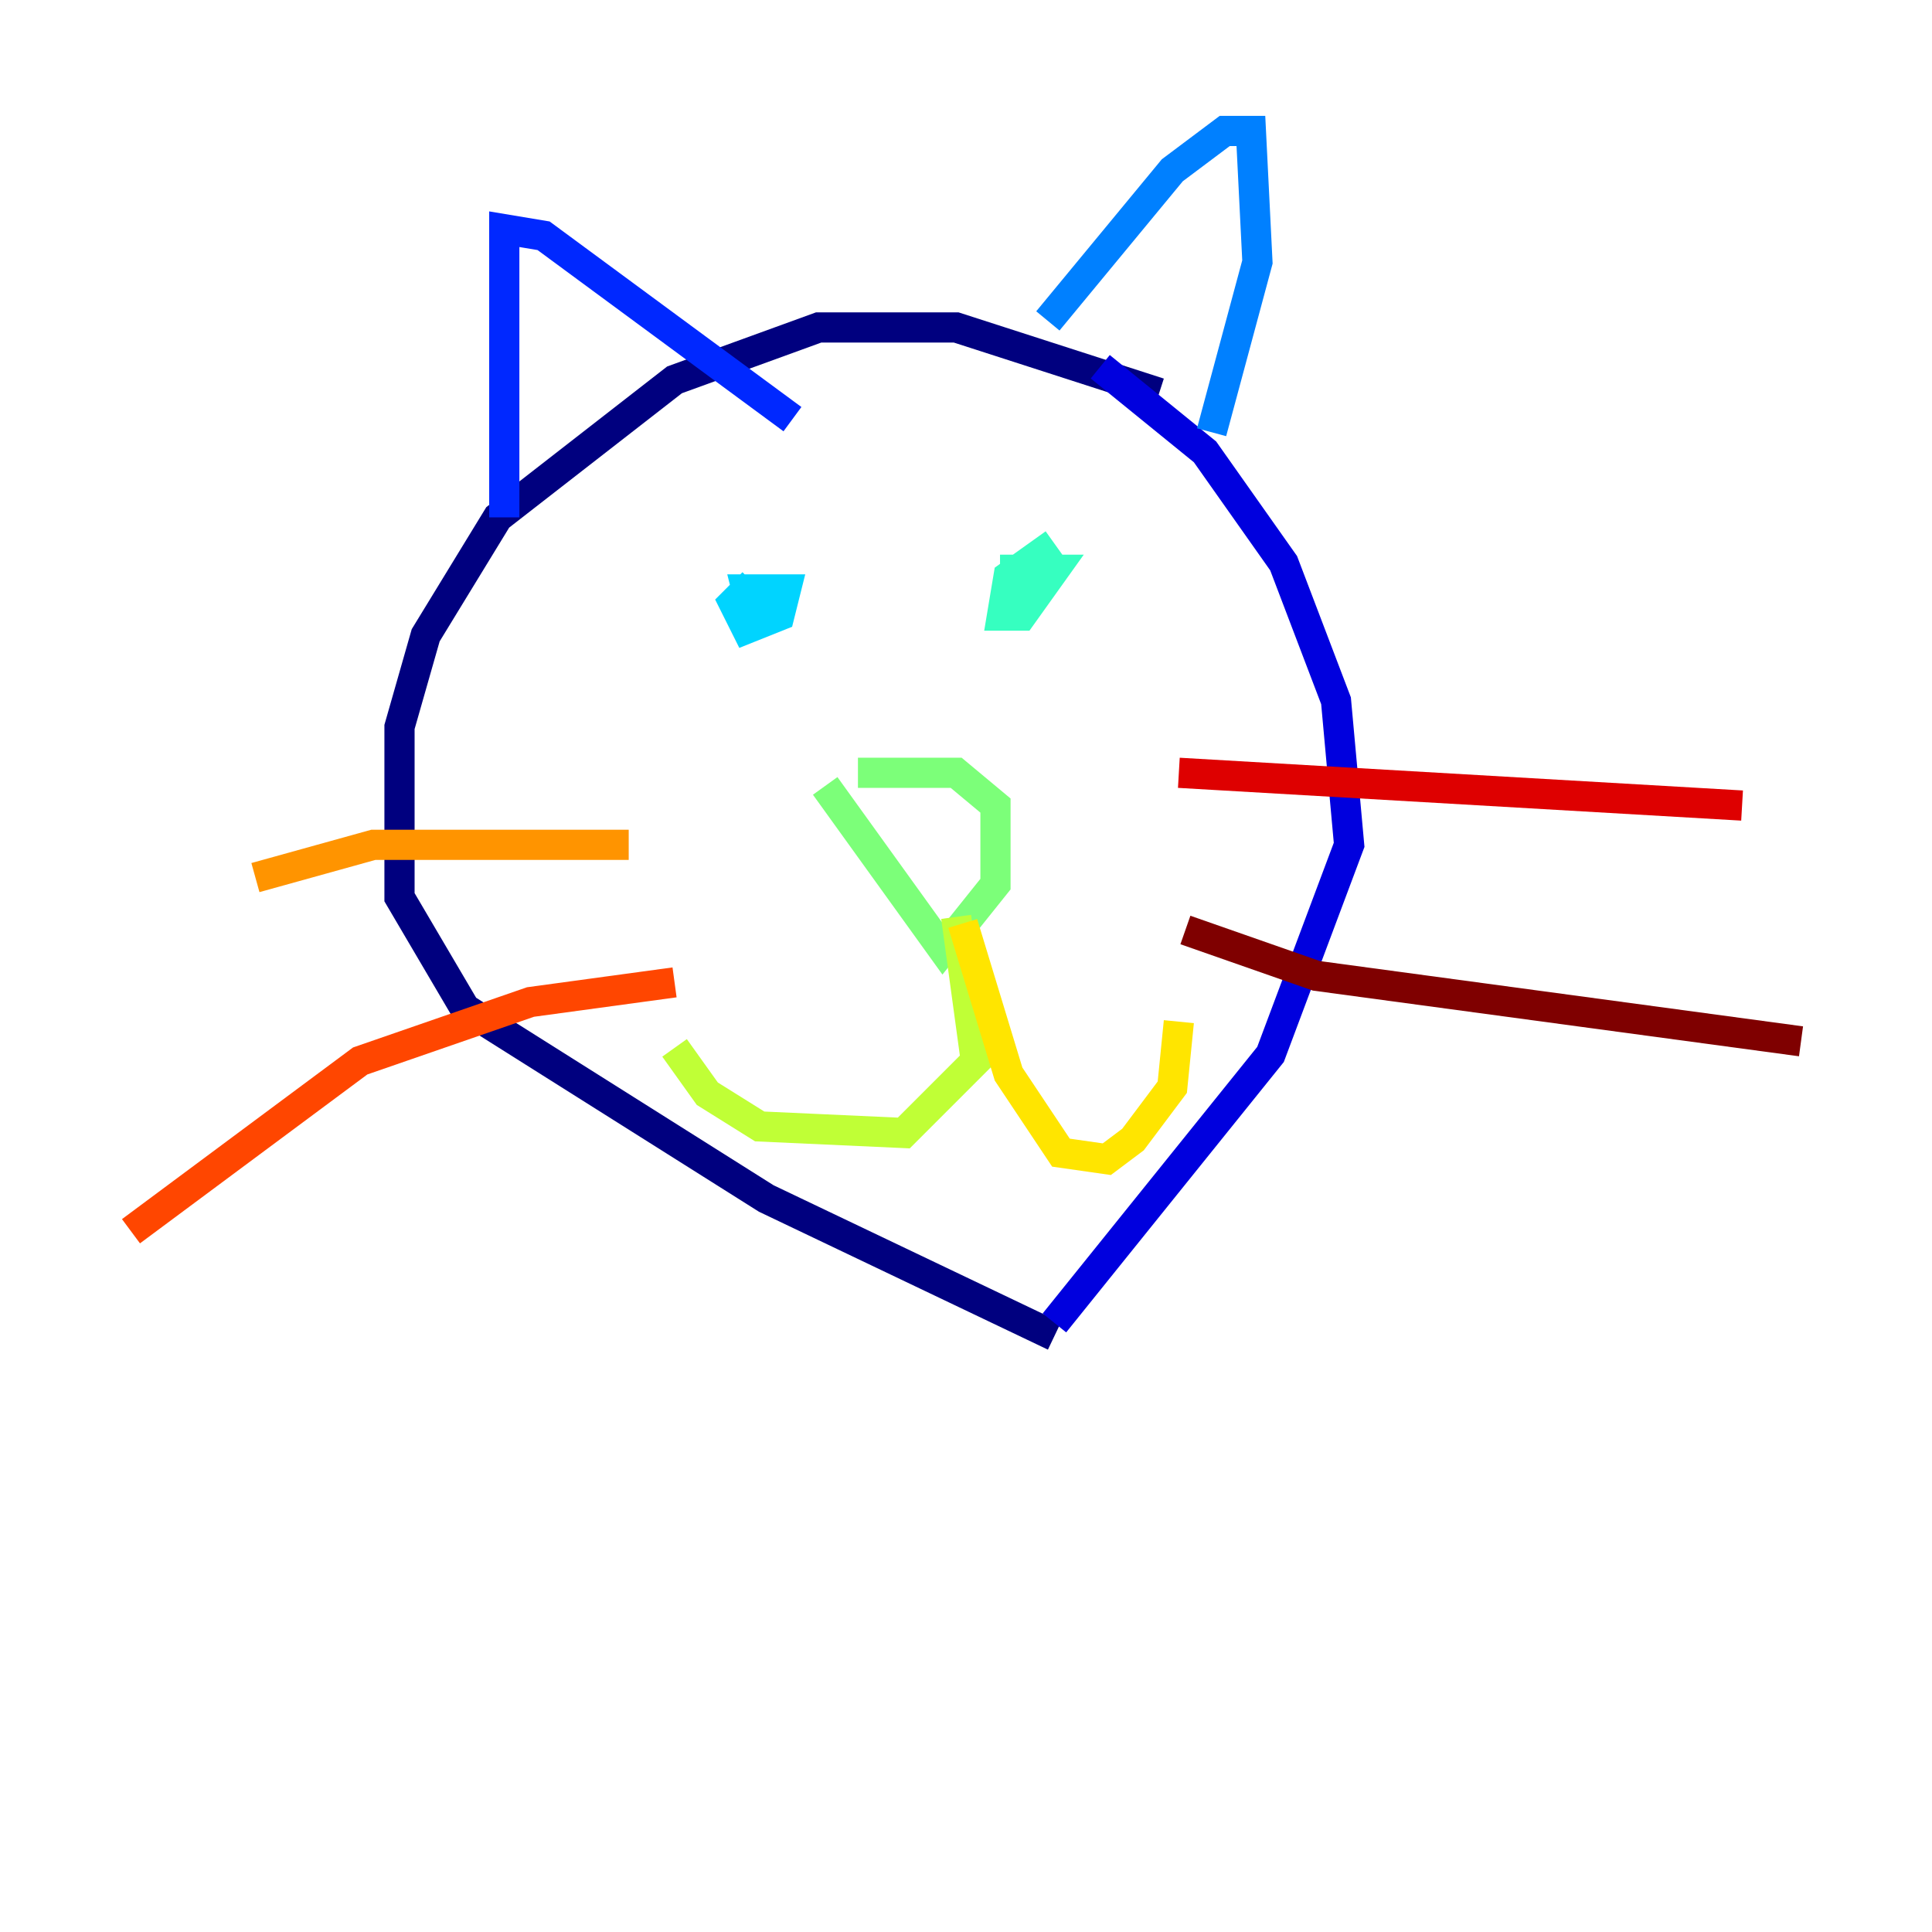 <?xml version="1.0" encoding="utf-8" ?>
<svg baseProfile="tiny" height="128" version="1.2" viewBox="0,0,128,128" width="128" xmlns="http://www.w3.org/2000/svg" xmlns:ev="http://www.w3.org/2001/xml-events" xmlns:xlink="http://www.w3.org/1999/xlink"><defs /><polyline fill="none" points="76.8,26.034 63.349,21.695 54.237,21.695 44.691,25.166 32.976,34.278 28.203,42.088 26.468,48.163 26.468,59.444 30.807,66.82 50.766,79.403 69.858,88.515" stroke="#00007f" stroke-width="2" /><polyline fill="none" points="72.895,24.298 79.837,29.939 85.044,37.315 88.515,46.427 89.383,55.973 84.176,69.858 69.858,87.647" stroke="#0000de" stroke-width="2" /><polyline fill="none" points="33.41,34.278 33.41,15.186 36.014,15.62 52.502,27.77" stroke="#0028ff" stroke-width="2" /><polyline fill="none" points="69.424,21.261 77.668,11.281 81.139,8.678 82.875,8.678 83.308,17.356 80.271,28.637" stroke="#0080ff" stroke-width="2" /><polyline fill="none" points="49.898,38.617 48.597,39.919 49.464,41.654 51.634,40.786 52.068,39.051 49.464,39.051 49.898,40.786 52.068,39.051 49.898,39.919" stroke="#00d4ff" stroke-width="2" /><polyline fill="none" points="69.858,36.014 66.82,38.183 66.386,40.786 67.688,40.786 69.858,37.749 67.254,37.749 67.254,38.617 69.858,38.183 68.556,38.183" stroke="#36ffc0" stroke-width="2" /><polyline fill="none" points="56.841,51.2 63.349,51.2 65.953,53.37 65.953,58.576 62.481,62.915 54.671,52.068" stroke="#7cff79" stroke-width="2" /><polyline fill="none" points="63.349,60.746 64.651,70.291 59.878,75.064 50.332,74.63 46.861,72.461 44.691,69.424" stroke="#c0ff36" stroke-width="2" /><polyline fill="none" points="63.783,61.18 66.82,71.159 70.291,76.366 73.329,76.8 75.064,75.498 77.668,72.027 78.102,67.688" stroke="#ffe500" stroke-width="2" /><polyline fill="none" points="41.654,55.973 24.732,55.973 16.922,58.142" stroke="#ff9400" stroke-width="2" /><polyline fill="none" points="44.691,65.085 35.146,66.386 23.864,70.291 8.678,81.573" stroke="#ff4600" stroke-width="2" /><polyline fill="none" points="78.102,51.2 115.417,53.37" stroke="#de0000" stroke-width="2" /><polyline fill="none" points="78.536,61.614 87.214,64.651 119.322,68.99" stroke="#7f0000" stroke-width="2" /></svg>